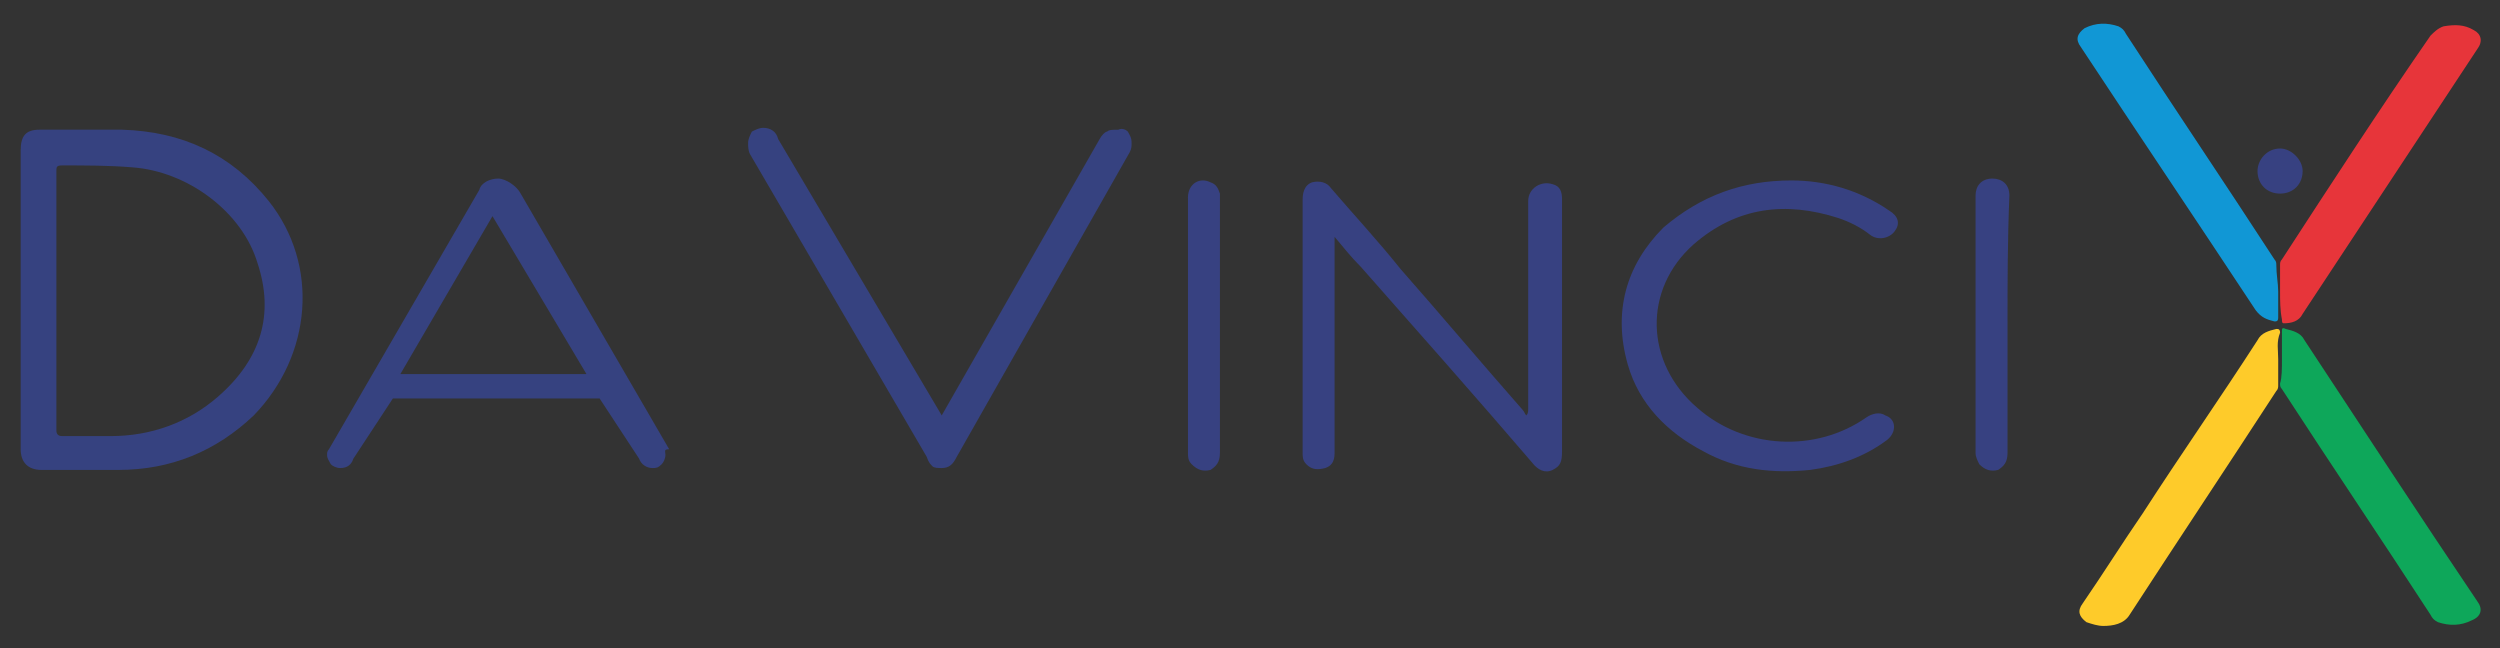 <?xml version="1.0" encoding="utf-8"?>
<!-- Generator: Adobe Illustrator 21.0.0, SVG Export Plug-In . SVG Version: 6.00 Build 0)  -->
<!DOCTYPE svg PUBLIC "-//W3C//DTD SVG 1.1//EN" "http://www.w3.org/Graphics/SVG/1.1/DTD/svg11.dtd">
<svg version="1.1" id="Capa_1" xmlns:x="http://ns.adobe.com/Extensibility/1.0/" xmlns:i="http://ns.adobe.com/AdobeIllustrator/10.0/" xmlns:graph="http://ns.adobe.com/Graphs/1.0/"
	 xmlns="http://www.w3.org/2000/svg" xmlns:xlink="http://www.w3.org/1999/xlink" x="0px" y="0px" width="133px" height="34.5px"
	 viewBox="0 0 133 34.5" style="enable-background:new 0 0 133 34.5;" xml:space="preserve">
<rect x="0" y="0" width="133" height="34.5" fill="#333333" stroke="none"/>
<g>
	<path style="fill-rule:evenodd;clip-rule:evenodd;fill:#374181;" d="M66.2,82.7v0.2c0,1.9,0,3.9,0,5.8c0,0.2-0.1,0.4-0.3,0.4c-0.2,0.1-0.4,0-0.5-0.1c-0.1-0.1-0.1-0.2-0.1-0.3
		c0-1.7,0-3.4,0-5.1c0-0.7,0-1.3,0-2c0-0.3,0.1-0.4,0.3-0.5c0.2-0.1,0.4,0,0.5,0.1c0.7,0.7,1.3,1.5,1.9,2.2c1.1,1.3,2.3,2.6,3.4,3.9
		c0,0,0.1,0.1,0.1,0.1c0.1-0.1,0-0.1,0-0.2c0-1.9,0-3.8,0-5.8c0-0.4,0.3-0.6,0.7-0.4c0.2,0.1,0.3,0.2,0.3,0.4c0,0.7,0,1.4,0,2.1v5
		c0,0.3-0.1,0.4-0.3,0.5c-0.2,0.1-0.4,0-0.6-0.2c-1.6-1.8-3.2-3.6-4.8-5.5C66.7,83.2,66.4,83,66.2,82.7"/>
	<path style="fill-rule:evenodd;clip-rule:evenodd;fill:#374181;" d="M78.9,81.1c0.9,0,1.9,0.3,2.7,0.8c0.2,0.2,0.3,0.4,0.2,0.6c-0.1,0.2-0.5,0.3-0.7,0.1
		c-0.3-0.2-0.6-0.4-0.9-0.5c-1.5-0.5-2.8-0.3-4,0.8c-1.4,1.3-1.4,3.3,0.1,4.5c1.3,1.1,3.3,1.2,4.7,0.3c0.2-0.1,0.3-0.2,0.5-0.1
		c0.3,0.1,0.3,0.5,0.1,0.7c-0.6,0.5-1.3,0.7-2.1,0.8c-1,0.1-2,0-3-0.5c-1-0.5-1.8-1.3-2.1-2.4c-0.4-1.5-0.1-2.7,1-3.8
		C76.4,81.5,77.5,81.1,78.9,81.1"/>
	<path style="fill-rule:evenodd;clip-rule:evenodd;fill:#374181;" d="M62.1,85.1c0-1.2,0-2.4,0-3.6c0-0.4,0.3-0.6,0.7-0.4c0.1,0.1,0.2,0.2,0.3,0.3c0,0,0,0.1,0,0.1
		c0,2.4,0,4.7,0,7.1c0,0.2-0.1,0.4-0.3,0.5c-0.2,0.1-0.4,0-0.5-0.1c-0.1-0.1-0.1-0.2-0.1-0.3C62.1,87.5,62.1,86.3,62.1,85.1"/>
	<path style="fill-rule:evenodd;clip-rule:evenodd;fill:#374181;" d="M84.9,85.1c0,1.2,0,2.4,0,3.6c0,0.2-0.1,0.4-0.3,0.4c-0.2,0.1-0.4,0-0.5-0.1C84,88.9,84,88.8,84,88.7
		c0-2.4,0-4.8,0-7.1c0-0.3,0.2-0.5,0.5-0.5c0.3,0,0.5,0.2,0.5,0.5C84.9,82.8,84.9,83.9,84.9,85.1"/>
	<path style="fill:#364280;" d="M36.5,81.7c-1-1.3-2.4-2-4.1-2c-0.8,0-1.5,0-2.3,0c-0.4,0-0.6,0.2-0.6,0.6c0,1.4,0,2.8,0,4.1
		c0,1.4,0,2.8,0,4.2c0,0.3,0.2,0.6,0.6,0.6c0.7,0,1.4,0,2.2,0c1.5,0,2.7-0.5,3.8-1.5C37.8,86,38,83.5,36.5,81.7z M35.2,87.1
		c-0.9,0.8-1.9,1.1-3,1.1c-0.4,0-0.9,0-1.3,0c-0.1,0-0.2,0-0.2-0.2c0-1.2,0-2.4,0-3.6c0-1.2,0-2.4,0-3.6c0-0.1,0-0.2,0.2-0.2
		c0.6,0,1.3,0,1.9,0c1.6,0.1,3.1,1.3,3.5,2.7C36.7,84.8,36.3,86.1,35.2,87.1z"/>
	<path style="fill:#364280;" d="M47.6,88.7c0,0.1,0,0.2-0.1,0.3c-0.1,0.1-0.2,0.1-0.3,0.1c-0.2,0-0.3-0.1-0.4-0.2l-1.1-1.7h-5.8l-1.1,1.7
		c-0.1,0.2-0.2,0.2-0.4,0.2c-0.1,0-0.2,0-0.3-0.1c-0.1-0.1-0.1-0.2-0.1-0.3c0-0.1,0-0.1,0-0.2l4.2-7.2c0.1-0.2,0.3-0.3,0.5-0.3
		c0.2,0,0.5,0.2,0.6,0.4l4.1,7.1C47.5,88.6,47.6,88.7,47.6,88.7 M40.2,86.5h5.2l-2.6-4.4L40.2,86.5z"/>
	<path style="fill:#364280;" d="M60.5,79.8c0.1,0.1,0.1,0.2,0.1,0.3c0,0.1,0,0.2-0.1,0.3l-4.8,8.5c-0.1,0.2-0.2,0.3-0.4,0.3
		c-0.1,0-0.2,0-0.3-0.1c-0.1,0-0.1-0.1-0.2-0.2l-4.9-8.4c0-0.1-0.1-0.2-0.1-0.3c0-0.1,0-0.2,0.1-0.3c0.1-0.1,0.2-0.1,0.3-0.1
		c0.2,0,0.4,0.1,0.4,0.3l4.5,7.7l4.4-7.7c0-0.1,0.1-0.2,0.2-0.3c0.1,0,0.2-0.1,0.3-0.1C60.3,79.6,60.4,79.7,60.5,79.8"/>
	<path style="fill-rule:evenodd;clip-rule:evenodd;fill:#E7353A;" d="M95.2,83.6c0-0.4,0-0.7,0-1.1c0-0.1,0-0.2,0.1-0.3c2-3.1,4-6.1,6.1-9.2c0.1-0.2,0.3-0.3,0.5-0.4
		c0.4-0.1,0.8-0.1,1.2,0.1c0.3,0.2,0.4,0.4,0.2,0.7c-2.4,3.6-4.8,7.2-7.2,10.8c-0.2,0.3-0.5,0.4-0.8,0.4c-0.1,0-0.1,0-0.1-0.1
		C95.2,84.3,95.2,83.9,95.2,83.6"/>
	<path style="fill-rule:evenodd;clip-rule:evenodd;fill:#1197D5;" d="M95,83.6c0,0.4,0,0.7,0,1.1c0,0.1,0,0.2-0.2,0.1c-0.3-0.1-0.6-0.2-0.7-0.5c-2.4-3.6-4.8-7.2-7.1-10.8
		c-0.2-0.3-0.2-0.6,0.2-0.8c0.5-0.3,0.9-0.2,1.4-0.1c0.1,0.1,0.2,0.2,0.3,0.3c2,3.1,4.1,6.2,6.1,9.2c0,0.1,0.1,0.1,0.1,0.2
		C95,82.8,95,83.2,95,83.6"/>
	<path style="fill-rule:evenodd;clip-rule:evenodd;fill:#FECB2A;" d="M95,86.3c0,0.4,0,0.7,0,1.1c0,0.1,0,0.2-0.1,0.2c-2,3.1-4,6.1-6.1,9.2c-0.3,0.4-0.7,0.4-1.1,0.4
		c-0.2,0-0.5-0.1-0.7-0.2c-0.3-0.2-0.4-0.5-0.2-0.8c0.8-1.2,1.6-2.5,2.5-3.7c1.6-2.4,3.1-4.7,4.7-7.1c0.2-0.3,0.4-0.4,0.7-0.4
		c0.1,0,0.1,0,0.1,0.1C95,85.6,95,86,95,86.3"/>
	<path style="fill-rule:evenodd;clip-rule:evenodd;fill:#0EA75A;" d="M95.2,86.4c0-0.4,0-0.8,0-1.1c0-0.1,0-0.1,0.1-0.1c0.3,0.1,0.6,0.2,0.8,0.5c2.4,3.6,4.7,7.2,7.1,10.8
		c0.2,0.3,0.2,0.6-0.2,0.8c-0.4,0.2-0.9,0.2-1.4,0c-0.1-0.1-0.2-0.2-0.3-0.3c-2-3.1-4.1-6.2-6.1-9.2c0-0.1-0.1-0.1-0.1-0.2
		C95.2,87.1,95.2,86.7,95.2,86.4"/>
	<path style="fill-rule:evenodd;clip-rule:evenodd;fill:#374181;" d="M96.1,78.6c0,0.5-0.4,0.9-0.9,0.9c-0.5,0-0.9-0.4-0.9-0.9c0-0.5,0.4-0.9,0.9-0.9
		C95.6,77.7,96.1,78.1,96.1,78.6"/>
</g>
<g>
	<path style="fill-rule:evenodd;clip-rule:evenodd;fill:#374181;" d="M71,12.6v0.4c0,3.7,0,7.4,0,11.1c0,0.5-0.2,0.7-0.5,0.8c-0.4,0.1-0.7,0.1-1-0.2c-0.2-0.2-0.2-0.4-0.2-0.6
		c0-3.2,0-6.5,0-9.7c0-1.3,0-2.5,0-3.8c0-0.5,0.2-0.8,0.5-0.9c0.4-0.1,0.8,0,1,0.3c1.2,1.4,2.5,2.8,3.7,4.3c2.2,2.5,4.3,5,6.5,7.5
		c0.1,0.1,0.1,0.2,0.2,0.3c0.1-0.1,0.1-0.2,0.1-0.4c0-3.7,0-7.4,0-11c0-0.7,0.7-1.1,1.3-0.9c0.4,0.1,0.5,0.4,0.5,0.8
		c0,1.3,0,2.7,0,4V24c0,0.6-0.1,0.8-0.5,1c-0.4,0.2-0.8,0-1.1-0.4c-3-3.5-6.1-7-9.1-10.4C71.9,13.7,71.5,13.2,71,12.6"/>
	<path style="fill-rule:evenodd;clip-rule:evenodd;fill:#374181;" d="M95.3,9.6c1.8,0,3.6,0.5,5.2,1.6c0.5,0.3,0.6,0.7,0.3,1.1c-0.3,0.4-0.9,0.5-1.3,0.2
		c-0.5-0.4-1.1-0.7-1.7-0.9c-2.8-0.9-5.4-0.6-7.7,1.4c-2.7,2.4-2.6,6.3,0.2,8.7c2.5,2.2,6.3,2.4,9,0.5c0.3-0.2,0.7-0.3,1-0.1
		c0.6,0.2,0.6,0.9,0.1,1.3c-1.2,0.9-2.6,1.4-4.1,1.6c-2,0.2-3.9,0-5.7-1c-1.9-1-3.4-2.5-4-4.6c-0.8-2.8-0.1-5.3,1.9-7.3
		C90.5,10.4,92.7,9.6,95.3,9.6"/>
	<path style="fill-rule:evenodd;clip-rule:evenodd;fill:#374181;" d="M63.2,17.3c0-2.3,0-4.5,0-6.8c0-0.7,0.6-1.1,1.2-0.8c0.3,0.1,0.4,0.3,0.5,0.6c0,0.1,0,0.2,0,0.2
		c0,4.5,0,9.1,0,13.6c0,0.5-0.2,0.7-0.5,0.9c-0.4,0.1-0.7,0-1-0.3c-0.2-0.2-0.2-0.4-0.2-0.6C63.2,21.8,63.2,19.6,63.2,17.3"/>
	<path style="fill-rule:evenodd;clip-rule:evenodd;fill:#374181;" d="M106.8,17.3c0,2.3,0,4.5,0,6.8c0,0.5-0.2,0.7-0.5,0.9c-0.4,0.1-0.7,0-1-0.3c-0.1-0.2-0.2-0.4-0.2-0.6
		c0-4.6,0-9.1,0-13.7c0-0.5,0.3-0.9,0.9-0.9c0.5,0,0.9,0.3,0.9,0.9C106.8,12.8,106.8,15,106.8,17.3"/>
	<path style="fill:#364280;" d="M14.3,10.7c-2-2.5-4.6-3.7-7.8-3.8c-1.5,0-2.9,0-4.4,0C1.4,6.9,1.1,7.2,1.1,8c0,2.6,0,5.3,0,7.9
		c0,2.7,0,5.3,0,8c0,0.7,0.4,1.1,1.1,1.1c1.4,0,2.8,0,4.1,0c2.8,0,5.2-1,7.2-2.9C16.6,18.9,17,14.1,14.3,10.7z M11.6,21.1
		c-1.6,1.4-3.6,2.1-5.7,2.1c-0.9,0-1.7,0-2.6,0c-0.2,0-0.3-0.1-0.3-0.3c0-2.3,0-4.6,0-6.9c0-2.3,0-4.6,0-6.9c0-0.2,0-0.3,0.3-0.3
		c1.2,0,2.5,0,3.7,0.1c3,0.2,5.9,2.4,6.7,5.1C14.6,16.7,13.9,19.1,11.6,21.1z"/>
	<path style="fill:#364280;" d="M35.4,24.2c0,0.2-0.1,0.4-0.2,0.5c-0.2,0.2-0.3,0.2-0.5,0.2c-0.3,0-0.6-0.2-0.7-0.5l-2.1-3.2h-11l-2.1,3.2
		c-0.1,0.3-0.3,0.5-0.7,0.5c-0.2,0-0.4-0.1-0.5-0.2c-0.1-0.2-0.2-0.3-0.2-0.5c0-0.1,0-0.2,0.1-0.3l8-13.8c0.1-0.4,0.6-0.6,1-0.6
		c0.4,0,1,0.4,1.2,0.8l7.9,13.6C35.3,23.9,35.4,24,35.4,24.2 M21.3,19.9h9.9l-5-8.4L21.3,19.9z"/>
	<path style="fill:#364280;" d="M60,7c0.1,0.2,0.2,0.3,0.2,0.6c0,0.2,0,0.3-0.1,0.5l-9.2,16.2c-0.2,0.4-0.4,0.6-0.8,0.6
		c-0.2,0-0.4,0-0.5-0.1c-0.1-0.1-0.2-0.2-0.3-0.5L39.9,8.2c-0.1-0.2-0.1-0.4-0.1-0.6c0-0.2,0.1-0.4,0.2-0.6c0.2-0.1,0.4-0.2,0.6-0.2
		c0.4,0,0.7,0.2,0.8,0.6l8.7,14.7l8.4-14.7C58.6,7.2,58.8,7,58.9,7c0.1-0.1,0.3-0.1,0.6-0.1C59.7,6.8,59.9,6.9,60,7"/>
	<g>
		<path style="fill-rule:evenodd;clip-rule:evenodd;fill:#E7353A;" d="M121.3,15.5c0-0.5,0-0.9,0-1.4c0-0.1,0-0.2,0.1-0.3c2.6-4,5.2-8,7.9-11.9c0.2-0.2,0.4-0.4,0.7-0.5
			c0.6-0.1,1.1-0.1,1.6,0.2c0.4,0.2,0.5,0.6,0.2,1c-3.1,4.7-6.2,9.4-9.3,14.1c-0.2,0.4-0.6,0.5-1,0.5c-0.1,0-0.1-0.1-0.1-0.2
			C121.3,16.5,121.3,16,121.3,15.5"/>
		<path style="fill-rule:evenodd;clip-rule:evenodd;fill:#1197D5;" d="M121.2,15.5c0,0.5,0,1,0,1.4c0,0.2-0.1,0.2-0.2,0.2c-0.4-0.1-0.7-0.2-1-0.6c-3.1-4.7-6.2-9.3-9.3-14
			c-0.3-0.4-0.2-0.7,0.2-1c0.6-0.3,1.2-0.3,1.8-0.1c0.2,0.1,0.3,0.2,0.4,0.4c2.6,4,5.3,8,7.9,12c0.1,0.1,0.1,0.2,0.1,0.3
			C121.1,14.6,121.2,15.1,121.2,15.5"/>
		<path style="fill-rule:evenodd;clip-rule:evenodd;fill:#FECB2A;" d="M121.2,19.1c0,0.5,0,0.9,0,1.4c0,0.1,0,0.2-0.1,0.3c-2.6,4-5.2,7.9-7.8,11.9c-0.3,0.5-0.9,0.6-1.4,0.6
			c-0.3,0-0.6-0.1-0.9-0.2c-0.4-0.3-0.5-0.6-0.2-1c1.1-1.6,2.1-3.2,3.2-4.8c2-3.1,4.1-6.1,6.1-9.2c0.2-0.4,0.6-0.5,1-0.6
			c0.1,0,0.2,0,0.2,0.2C121.1,18.2,121.2,18.6,121.2,19.1"/>
		<path style="fill-rule:evenodd;clip-rule:evenodd;fill:#0EA75A;" d="M121.4,19.1c0-0.5,0-1,0-1.5c0-0.1,0-0.2,0.2-0.1c0.4,0.1,0.8,0.2,1,0.6c3.1,4.7,6.1,9.3,9.2,13.9
			c0.3,0.4,0.2,0.8-0.3,1c-0.6,0.3-1.2,0.3-1.8,0.1c-0.2-0.1-0.3-0.2-0.4-0.4c-2.6-4-5.3-8-7.9-12c-0.1-0.1-0.1-0.2-0.1-0.3
			C121.4,20.1,121.4,19.6,121.4,19.1"/>
		<path style="fill-rule:evenodd;clip-rule:evenodd;fill:#374181;" d="M122.5,9.1c0,0.7-0.5,1.2-1.2,1.2c-0.7,0-1.2-0.5-1.2-1.2c0-0.6,0.5-1.2,1.2-1.2
			C121.9,7.9,122.5,8.5,122.5,9.1"/>
	</g>
</g>
<g>
	<path style="fill-rule:evenodd;clip-rule:evenodd;fill:#E7353A;" d="M154.8,84c0-0.2,0-0.5,0-0.7c0-0.1,0-0.1,0-0.2c1.3-2,2.6-4,3.9-6c0.1-0.1,0.2-0.2,0.3-0.2
		c0.3-0.1,0.5-0.1,0.8,0.1c0.2,0.1,0.2,0.3,0.1,0.5c-1.5,2.3-3.1,4.7-4.6,7c-0.1,0.2-0.3,0.2-0.5,0.3c-0.1,0-0.1,0-0.1-0.1
		C154.8,84.5,154.8,84.3,154.8,84"/>
	<path style="fill-rule:evenodd;clip-rule:evenodd;fill:#1197D5;" d="M154.8,84.1c0,0.2,0,0.5,0,0.7c0,0.1,0,0.1-0.1,0.1c-0.2,0-0.4-0.1-0.5-0.3c-1.5-2.3-3.1-4.7-4.6-7
		c-0.1-0.2-0.1-0.4,0.1-0.5c0.3-0.2,0.6-0.2,0.9,0c0.1,0,0.2,0.1,0.2,0.2c1.3,2,2.6,4,3.9,6c0,0,0,0.1,0,0.1
		C154.8,83.6,154.8,83.8,154.8,84.1"/>
	<path style="fill-rule:evenodd;clip-rule:evenodd;fill:#FECB2A;" d="M154.8,85.9c0,0.2,0,0.5,0,0.7c0,0.1,0,0.1,0,0.2c-1.3,2-2.6,4-3.9,5.9c-0.2,0.3-0.4,0.3-0.7,0.3
		c-0.1,0-0.3,0-0.4-0.1c-0.2-0.1-0.3-0.3-0.1-0.5c0.5-0.8,1.1-1.6,1.6-2.4c1-1.5,2-3.1,3-4.6c0.1-0.2,0.3-0.2,0.5-0.3
		c0.1,0,0.1,0,0.1,0.1C154.8,85.4,154.8,85.6,154.8,85.9"/>
	<path style="fill-rule:evenodd;clip-rule:evenodd;fill:#0EA75A;" d="M154.9,85.9c0-0.2,0-0.5,0-0.7c0-0.1,0-0.1,0.1-0.1c0.2,0,0.4,0.1,0.5,0.3c1.5,2.3,3.1,4.6,4.6,7
		c0.1,0.2,0.1,0.4-0.1,0.5c-0.3,0.2-0.6,0.1-0.9,0c-0.1,0-0.2-0.1-0.2-0.2c-1.3-2-2.6-4-3.9-6c0,0,0-0.1,0-0.1
		C154.9,86.3,154.9,86.1,154.9,85.9"/>
	<path style="fill-rule:evenodd;clip-rule:evenodd;fill:#374181;" d="M155.4,80.9c0,0.3-0.3,0.6-0.6,0.6c-0.3,0-0.6-0.3-0.6-0.6c0-0.3,0.3-0.6,0.6-0.6
		C155.1,80.3,155.4,80.5,155.4,80.9"/>
</g>
<g>
	<path style="opacity:0.9;fill-rule:evenodd;clip-rule:evenodd;fill:#FFFFFF;" d="M-165,10.2v0.6c0,5,0,10,0,15c0,0.6-0.2,0.9-0.7,1.1c-0.5,0.2-1,0.1-1.4-0.3c-0.2-0.2-0.3-0.5-0.3-0.8
		c0-4.4,0-8.8,0-13.1c0-1.7,0-3.4,0-5.2c0-0.7,0.2-1,0.7-1.2c0.5-0.2,1-0.1,1.4,0.4c1.7,1.9,3.4,3.8,5,5.8c2.9,3.4,5.9,6.7,8.8,10.1
		c0.1,0.1,0.2,0.2,0.3,0.4c0.1-0.2,0.1-0.3,0.1-0.5c0-5,0-9.9,0-14.9c0-1,0.9-1.5,1.7-1.2c0.5,0.2,0.7,0.6,0.7,1.1
		c0,1.8,0,3.6,0,5.4v12.9c0,0.8-0.2,1.1-0.7,1.3c-0.5,0.2-1,0.1-1.5-0.5c-4.1-4.7-8.2-9.4-12.3-14.1C-163.7,11.7-164.3,11-165,10.2"
		/>
	<path style="opacity:0.9;fill-rule:evenodd;clip-rule:evenodd;fill:#FFFFFF;" d="M-132.1,6.1c2.4,0,4.8,0.7,7,2.2c0.6,0.4,0.8,1,0.5,1.5c-0.4,0.5-1.2,0.7-1.8,0.3c-0.7-0.5-1.4-0.9-2.2-1.2
		c-3.8-1.2-7.3-0.8-10.4,2c-3.6,3.3-3.5,8.5,0.2,11.7c3.4,2.9,8.5,3.2,12.2,0.7c0.5-0.3,0.9-0.4,1.4-0.2c0.8,0.3,0.9,1.2,0.2,1.7
		c-1.6,1.2-3.5,1.9-5.5,2.1c-2.7,0.3-5.3,0-7.6-1.3c-2.5-1.4-4.6-3.3-5.4-6.2c-1.1-3.8-0.2-7.1,2.6-9.9
		C-138.5,7.2-135.6,6.1-132.1,6.1"/>
	<path style="opacity:0.9;fill-rule:evenodd;clip-rule:evenodd;fill:#FFFFFF;" d="M-175.5,16.6c0-3.1,0-6.1,0-9.2c0-0.9,0.8-1.5,1.7-1.1c0.4,0.2,0.6,0.4,0.6,0.8c0,0.1,0,0.2,0,0.3
		c0,6.1,0,12.2,0,18.4c0,0.6-0.2,1-0.7,1.2c-0.5,0.2-1,0.1-1.4-0.4c-0.2-0.2-0.2-0.5-0.2-0.8C-175.5,22.7-175.5,19.6-175.5,16.6"/>
	<path style="opacity:0.9;fill-rule:evenodd;clip-rule:evenodd;fill:#FFFFFF;" d="M-116.6,16.5c0,3.1,0,6.1,0,9.2c0,0.6-0.2,1-0.7,1.2c-0.5,0.2-1,0.1-1.4-0.3c-0.2-0.2-0.3-0.5-0.3-0.8
		c0-6.2,0-12.3,0-18.5c0-0.7,0.5-1.2,1.2-1.2c0.7,0,1.2,0.4,1.2,1.2C-116.6,10.4-116.6,13.5-116.6,16.5"/>
	<path style="opacity:0.9;fill:#FFFFFF;" d="M-241.5,7.6c-2.7-3.4-6.2-5.1-10.5-5.2c-2-0.1-3.9,0-5.9,0c-1,0-1.5,0.5-1.5,1.5c0,3.6,0,7.1,0,10.7
		c0,3.6,0,7.2,0,10.8c0,0.9,0.5,1.4,1.4,1.4c1.9,0,3.7,0,5.6,0c3.8,0,7-1.3,9.8-4C-238.4,18.7-237.9,12.2-241.5,7.6z M-245.1,21.6
		c-2.2,2-4.8,2.8-7.7,2.8c-1.2,0-2.3,0-3.5,0c-0.3,0-0.4-0.1-0.4-0.4c0-3.1,0-6.3,0-9.4c0-3.1,0-6.2,0-9.3c0-0.3,0.1-0.4,0.4-0.4
		c1.7,0,3.3,0,5,0.1c4,0.3,8,3.3,9.1,7C-241.1,15.7-242.1,19-245.1,21.6z"/>
	<path style="opacity:0.9;fill:#FFFFFF;" d="M-213,25.8c0,0.3-0.1,0.5-0.3,0.7c-0.2,0.2-0.5,0.3-0.7,0.3c-0.5,0-0.8-0.2-1-0.6l-2.8-4.4h-14.9l-2.8,4.4
		c-0.1,0.4-0.5,0.6-1,0.6c-0.3,0-0.6-0.1-0.7-0.3c-0.2-0.2-0.3-0.5-0.3-0.7c0-0.2,0-0.3,0.1-0.5l10.8-18.7c0.2-0.5,0.9-0.7,1.3-0.8
		c0.5-0.1,1.4,0.6,1.6,1.1l10.7,18.4C-213.1,25.5-213,25.6-213,25.8 M-232,20.1h13.4l-6.7-11.4L-232,20.1z"/>
	<path style="opacity:0.9;fill:#FFFFFF;" d="M-179.7,2.7c0.2,0.2,0.3,0.5,0.3,0.8c0,0.2-0.1,0.4-0.2,0.7L-192,26.1c-0.2,0.5-0.6,0.8-1.1,0.8
		c-0.3,0-0.5-0.1-0.7-0.2c-0.2-0.1-0.3-0.3-0.5-0.6L-207,4.3c-0.1-0.3-0.2-0.6-0.2-0.8c0-0.3,0.1-0.6,0.3-0.8
		c0.2-0.2,0.5-0.3,0.9-0.3c0.5,0,0.9,0.3,1.1,0.8l11.8,19.9l11.4-19.8c0.1-0.3,0.3-0.5,0.5-0.7c0.2-0.1,0.4-0.2,0.8-0.2
		C-180.2,2.4-179.9,2.5-179.7,2.7"/>
	<path style="opacity:0.5;fill-rule:evenodd;clip-rule:evenodd;fill:#FFFFFF;" d="M-188.3-42.2c0-0.9,0-1.8,0-2.8c0-0.2,0.1-0.5,0.2-0.7c5.2-7.9,10.5-15.9,15.7-23.8c0.3-0.5,0.8-0.8,1.3-1
		c1.1-0.3,2.2-0.3,3.2,0.3c0.8,0.5,1,1.1,0.4,1.9c-6.2,9.3-12.4,18.7-18.6,28c-0.5,0.7-1.2,1-2,1.1c-0.3,0-0.3-0.1-0.3-0.3
		C-188.3-40.3-188.3-41.2-188.3-42.2"/>
	<path style="opacity:0.7;fill-rule:evenodd;clip-rule:evenodd;fill:#FFFFFF;" d="M-188.7-42.2c0,0.9,0,1.9,0,2.8c0,0.4-0.1,0.4-0.4,0.4c-0.8-0.2-1.4-0.5-1.9-1.2
		c-6.2-9.3-12.3-18.6-18.5-27.9c-0.5-0.8-0.4-1.5,0.5-2c1.2-0.7,2.4-0.6,3.6-0.1c0.4,0.1,0.6,0.4,0.8,0.7c5.2,8,10.5,15.9,15.7,23.9
		c0.1,0.2,0.2,0.4,0.2,0.6C-188.7-44-188.7-43.1-188.7-42.2"/>
	<path style="opacity:0.15;fill-rule:evenodd;clip-rule:evenodd;fill:#FFFFFF;" d="M-188.7-35c0,0.9,0,1.9,0,2.8c0,0.2-0.1,0.4-0.2,0.6c-5.2,7.9-10.4,15.8-15.6,23.8c-0.7,1-1.7,1.1-2.8,1.1
		c-0.6,0-1.2-0.1-1.7-0.5c-0.9-0.5-1-1.2-0.5-2c2.1-3.2,4.2-6.4,6.4-9.6c4.1-6.1,8.1-12.2,12.2-18.4c0.5-0.7,1.1-1,1.9-1.1
		c0.3,0,0.4,0,0.4,0.3C-188.7-36.9-188.7-35.9-188.7-35"/>
	<path style="opacity:0.6;fill-rule:evenodd;clip-rule:evenodd;fill:#FFFFFF;" d="M-188.2-34.9c0-1,0-2,0-2.9c0-0.3,0.1-0.3,0.3-0.3c0.8,0.2,1.5,0.5,2,1.3c6.1,9.3,12.3,18.5,18.4,27.8
		c0.6,0.9,0.4,1.6-0.5,2c-1.1,0.6-2.3,0.6-3.5,0.1c-0.4-0.1-0.6-0.4-0.9-0.7c-5.2-8-10.5-15.9-15.7-23.9c-0.1-0.2-0.2-0.4-0.2-0.6
		C-188.2-33.1-188.2-34-188.2-34.9"/>
	<path style="opacity:0.9;fill-rule:evenodd;clip-rule:evenodd;fill:#FFFFFF;" d="M-186-54.9c0,1.3-1.1,2.4-2.4,2.4c-1.3,0-2.4-1.1-2.4-2.4c0-1.3,1-2.3,2.3-2.4
		C-187.1-57.3-186-56.2-186-54.9"/>
</g>
</svg>
